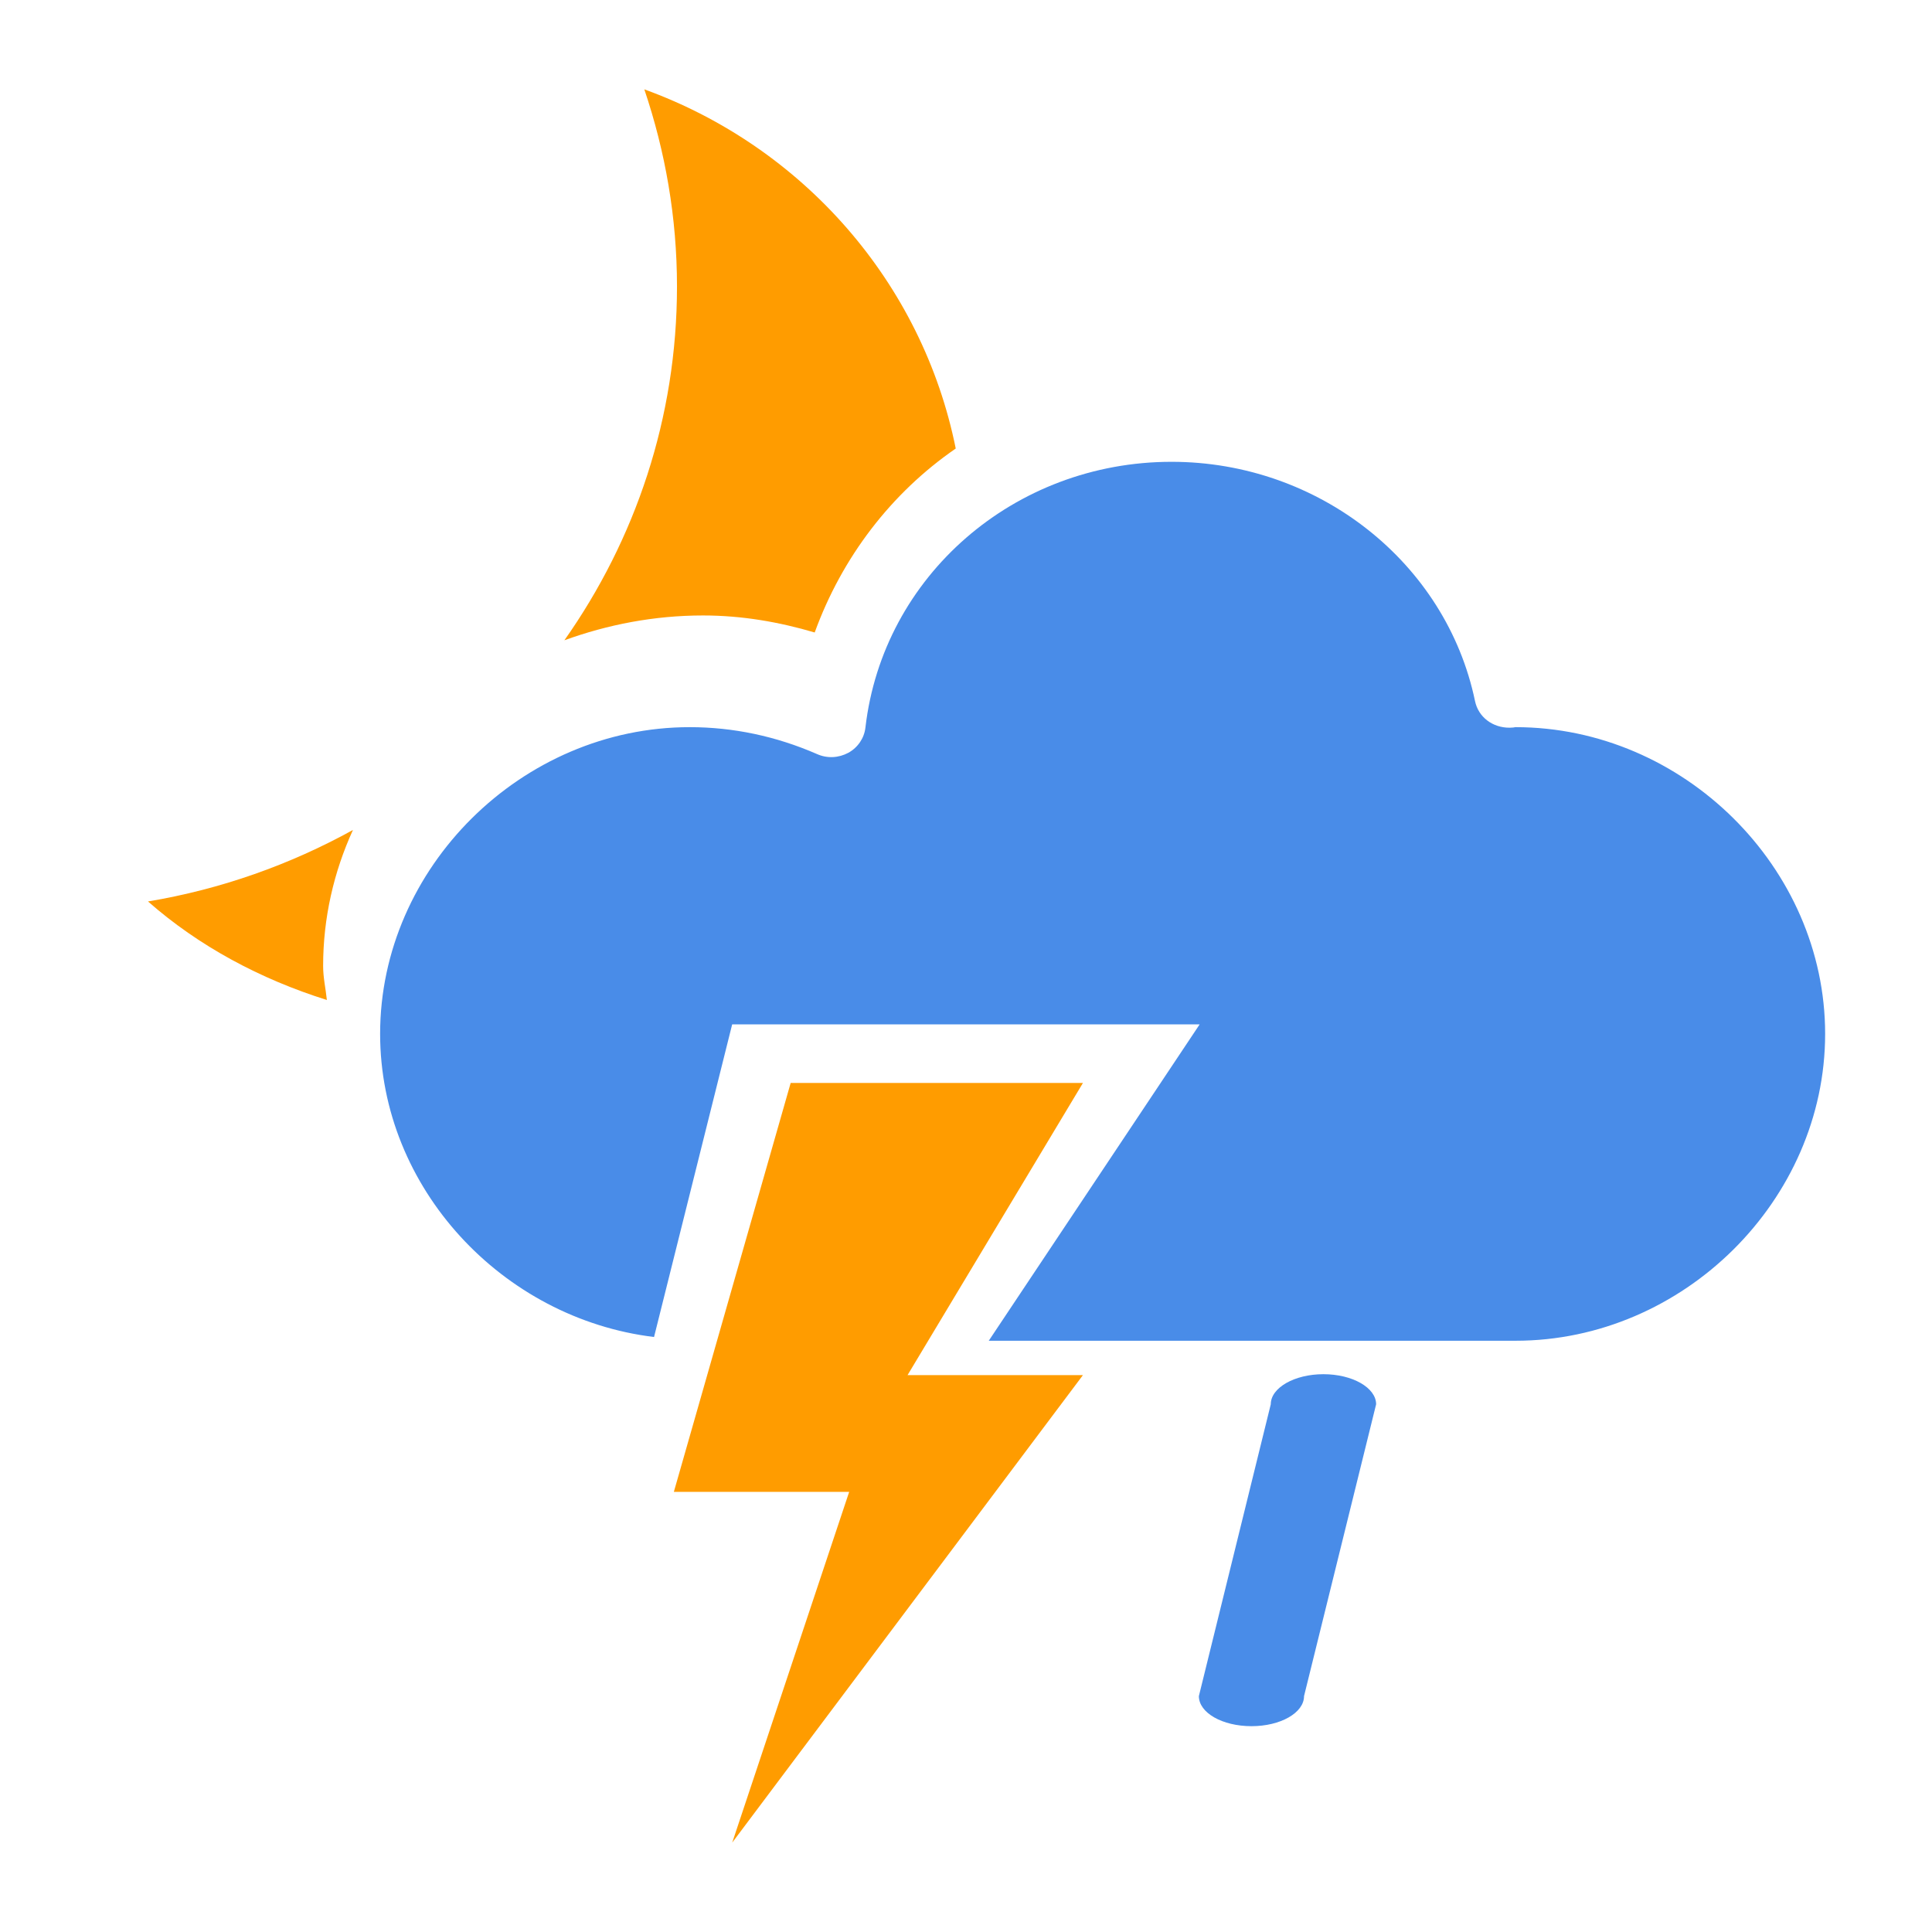 <?xml version="1.0" encoding="utf-8"?>
<!-- Generated by IcoMoon.io -->
<!DOCTYPE svg PUBLIC "-//W3C//DTD SVG 1.1//EN" "http://www.w3.org/Graphics/SVG/1.1/DTD/svg11.dtd">
<svg version="1.1" xmlns="http://www.w3.org/2000/svg" xmlns:xlink="http://www.w3.org/1999/xlink" width="32" height="32" viewBox="0 0 32 32">
<path fill="rgb(255, 156, 0)" d="M2.45 14.93c0.845 0.743 1.86 1.286 2.964 1.633-0.019-0.187-0.062-0.369-0.062-0.563 0-0.797 0.177-1.56 0.494-2.253-1.037 0.572-2.179 0.981-3.395 1.184z"></path>
<path fill="rgb(255, 156, 0)" d="M11.644 10.194c0.648 0 1.264 0.109 1.85 0.282 0.451-1.242 1.264-2.308 2.336-3.047-0.554-2.75-2.53-4.996-5.158-5.949 0.347 1.027 0.541 2.122 0.541 3.264 0 2.179-0.691 4.196-1.865 5.861 0.714-0.259 1.485-0.411 2.297-0.411z"></path>
<path fill="rgb(255, 156, 0)" d="M17.937 17.937h-4.841l-1.935 6.773h2.904l-1.937 5.809 5.809-7.743h-2.905z"></path>
<path fill="rgb(73, 140, 232)" d="M21.92 22.761c-0.481 0-0.872 0.225-0.872 0.498l-1.191 4.834c0 0.277 0.389 0.498 0.872 0.498 0.481 0 0.87-0.222 0.87-0.498l1.194-4.834c-0.001-0.274-0.392-0.498-0.873-0.498z"></path>
<path fill="rgb(73, 140, 232)" d="M25.104 12.043c-0.017 0.005-0.057 0.010-0.097 0.010-0.286 0.003-0.521-0.177-0.576-0.441-0.478-2.296-2.593-3.963-5.026-3.963-2.606 0-4.781 1.892-5.071 4.403-0.020 0.174-0.125 0.329-0.282 0.416-0.162 0.087-0.351 0.097-0.519 0.022-0.68-0.297-1.391-0.446-2.109-0.446-2.78 0-5.128 2.326-5.128 5.080 0 2.555 2.027 4.716 4.537 5.021l1.294-5.178h7.743l-3.493 5.24h8.725c2.78 0 5.128-2.329 5.128-5.083s-2.348-5.080-5.128-5.080z"></path>
</svg>

